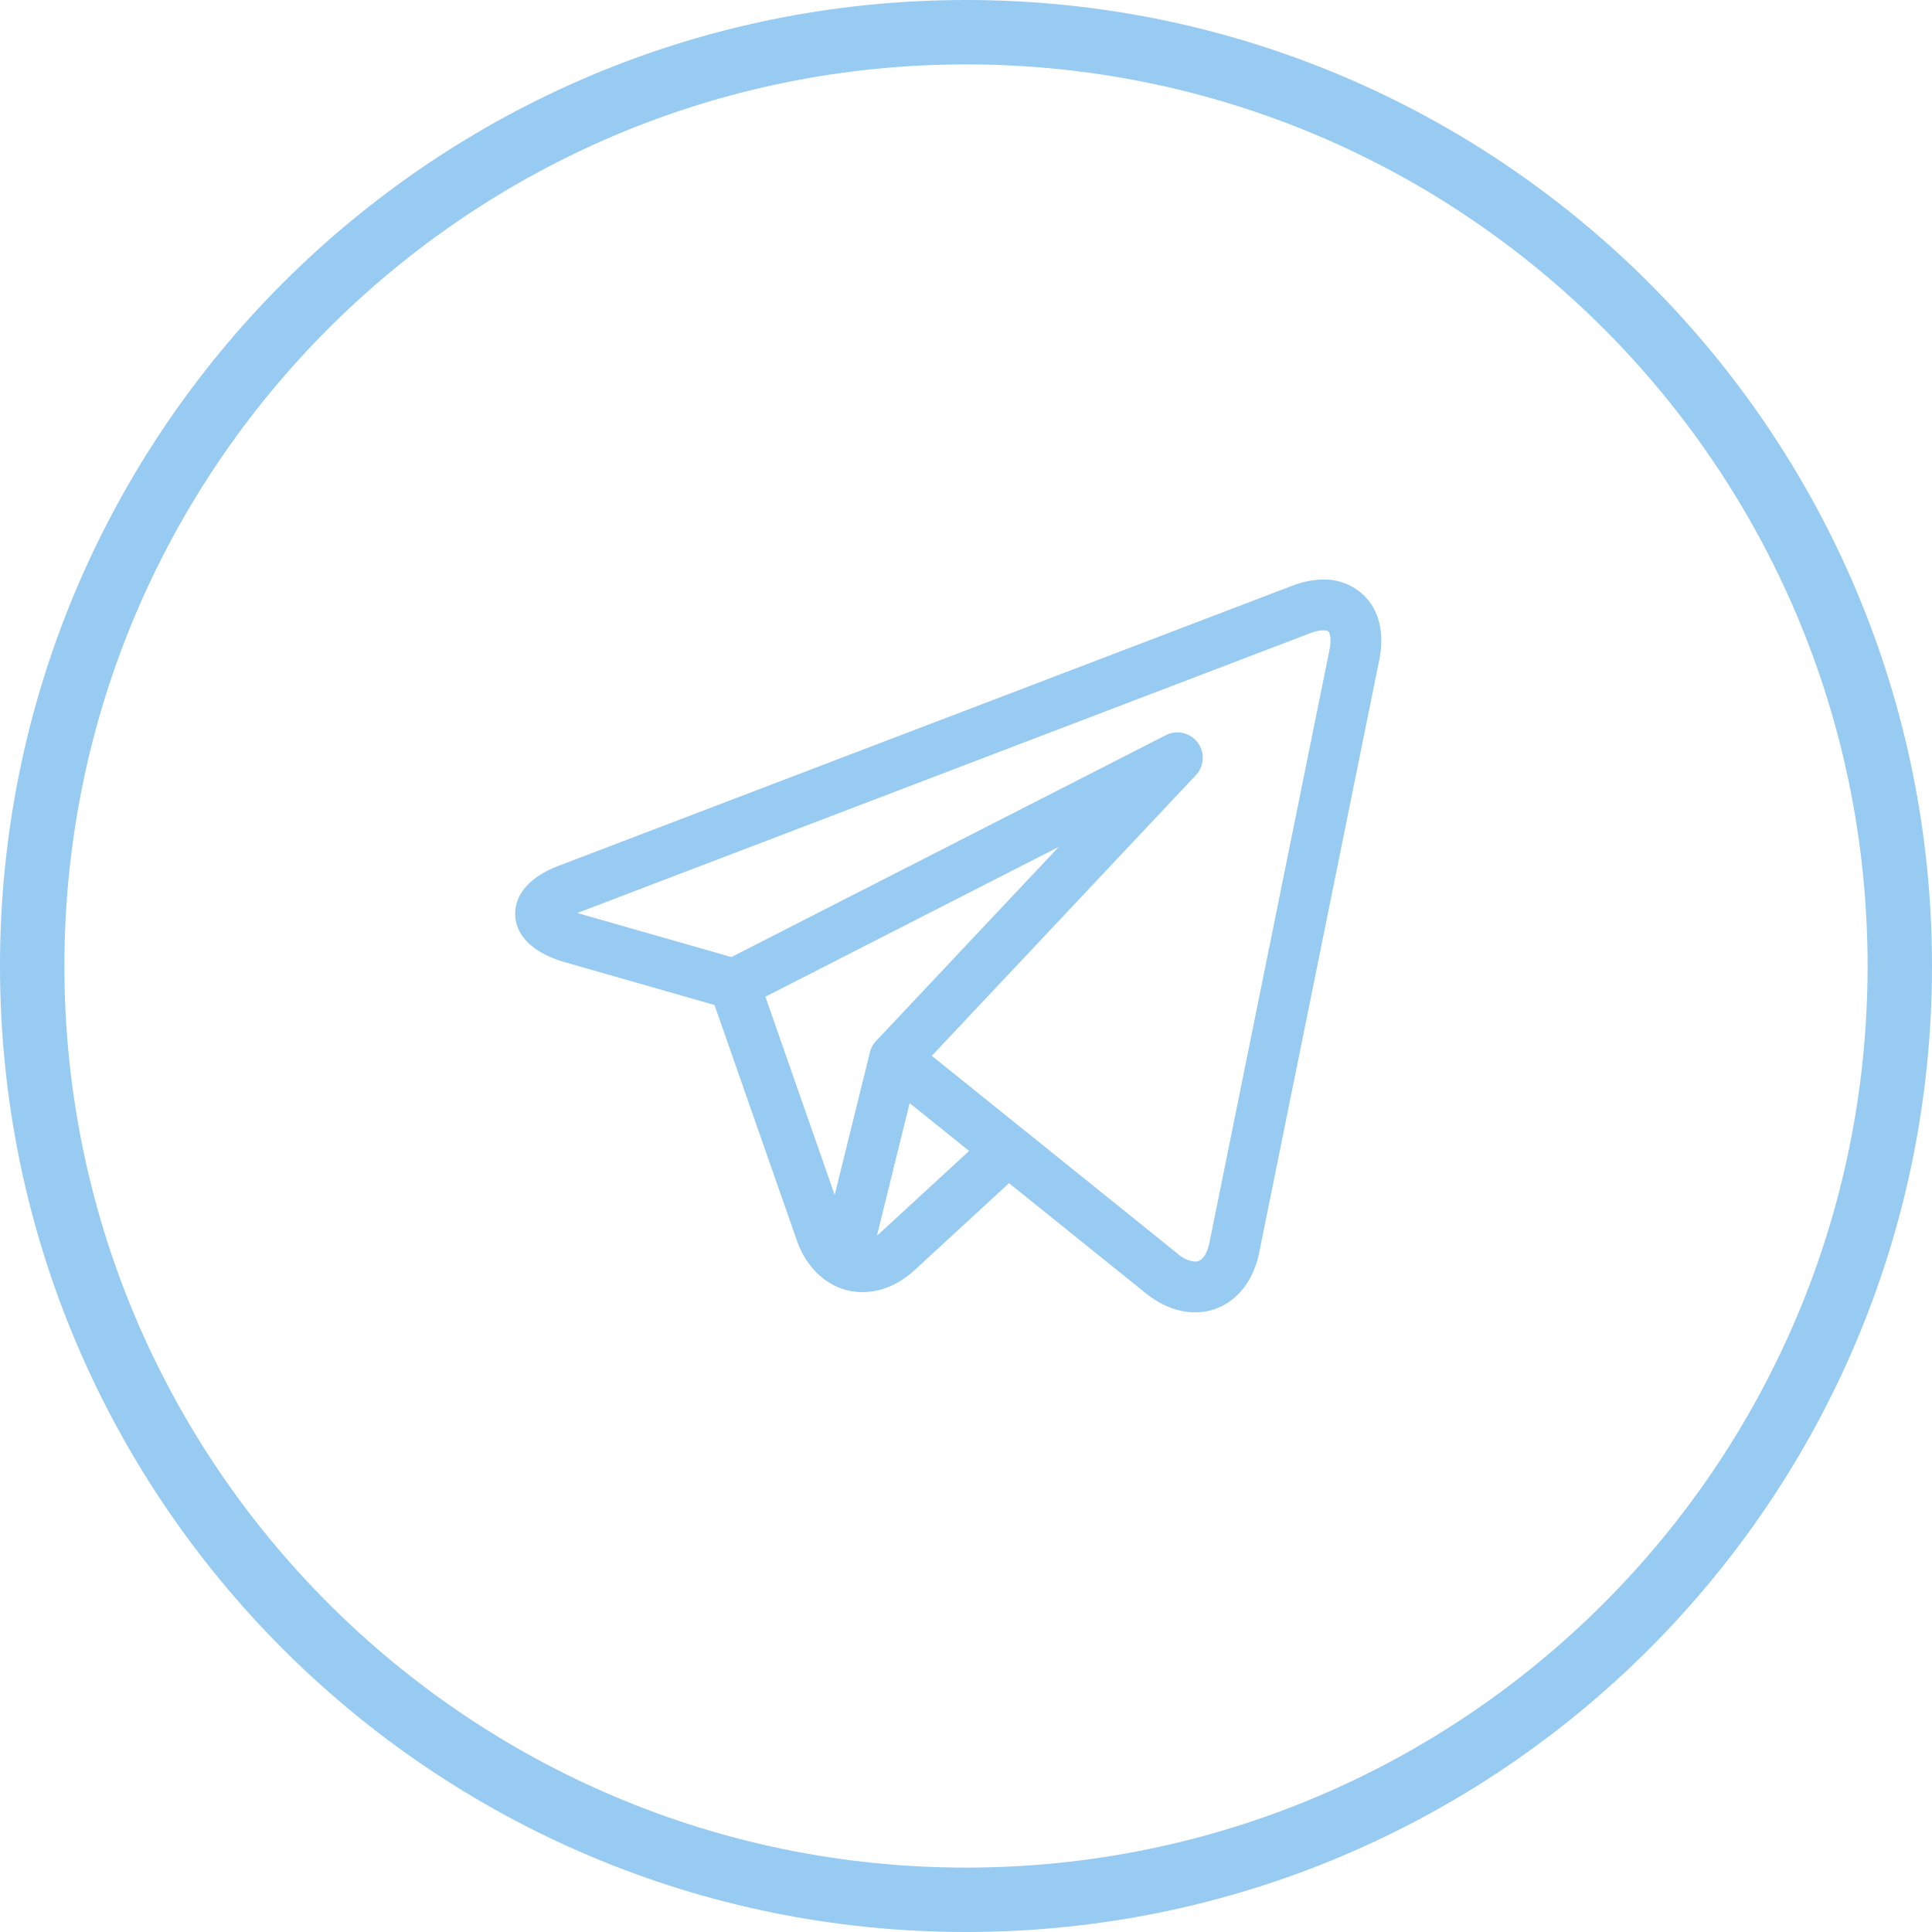 <svg width="30" height="30" fill="none" xmlns="http://www.w3.org/2000/svg"><path d="M29.5 15c0 8.008-6.492 14.5-14.5 14.5S.5 23.008.5 15 6.992.5 15 .5 29.5 6.992 29.5 15z" stroke="#97CBF2"/><path d="M21.24 9.312A.873.873 0 0020.549 9c-.154 0-.317.032-.484.096L8.68 13.442c-.604.23-.685.576-.68.762.005.186.106.526.723.723l.01.003 2.362.676 1.277 3.651c.174.498.565.807 1.02.807.287 0 .57-.12.816-.347l1.46-1.345 2.12 1.706.02.016.006.005c.235.182.492.279.743.279.49 0 .882-.363.995-.925l1.866-9.21c.074-.37.012-.7-.177-.931zm-9.355 6.165l4.556-2.327-2.837 3.014a.394.394 0 00-.096.176l-.547 2.215-1.076-3.078zm1.79 3.66a.765.765 0 01-.057.047l.507-2.055.923.743-1.374 1.265zm6.97-9.05l-1.865 9.21c-.018.088-.075.293-.223.293a.46.46 0 01-.258-.112l-2.4-1.933h-.001l-1.429-1.15 4.102-4.36a.394.394 0 00-.466-.62l-6.747 3.446-2.393-.684 11.38-4.345a.578.578 0 01.203-.044c.024 0 .067.003.083.022.02.026.047.113.014.277z" fill="#97CBF2"/></svg>